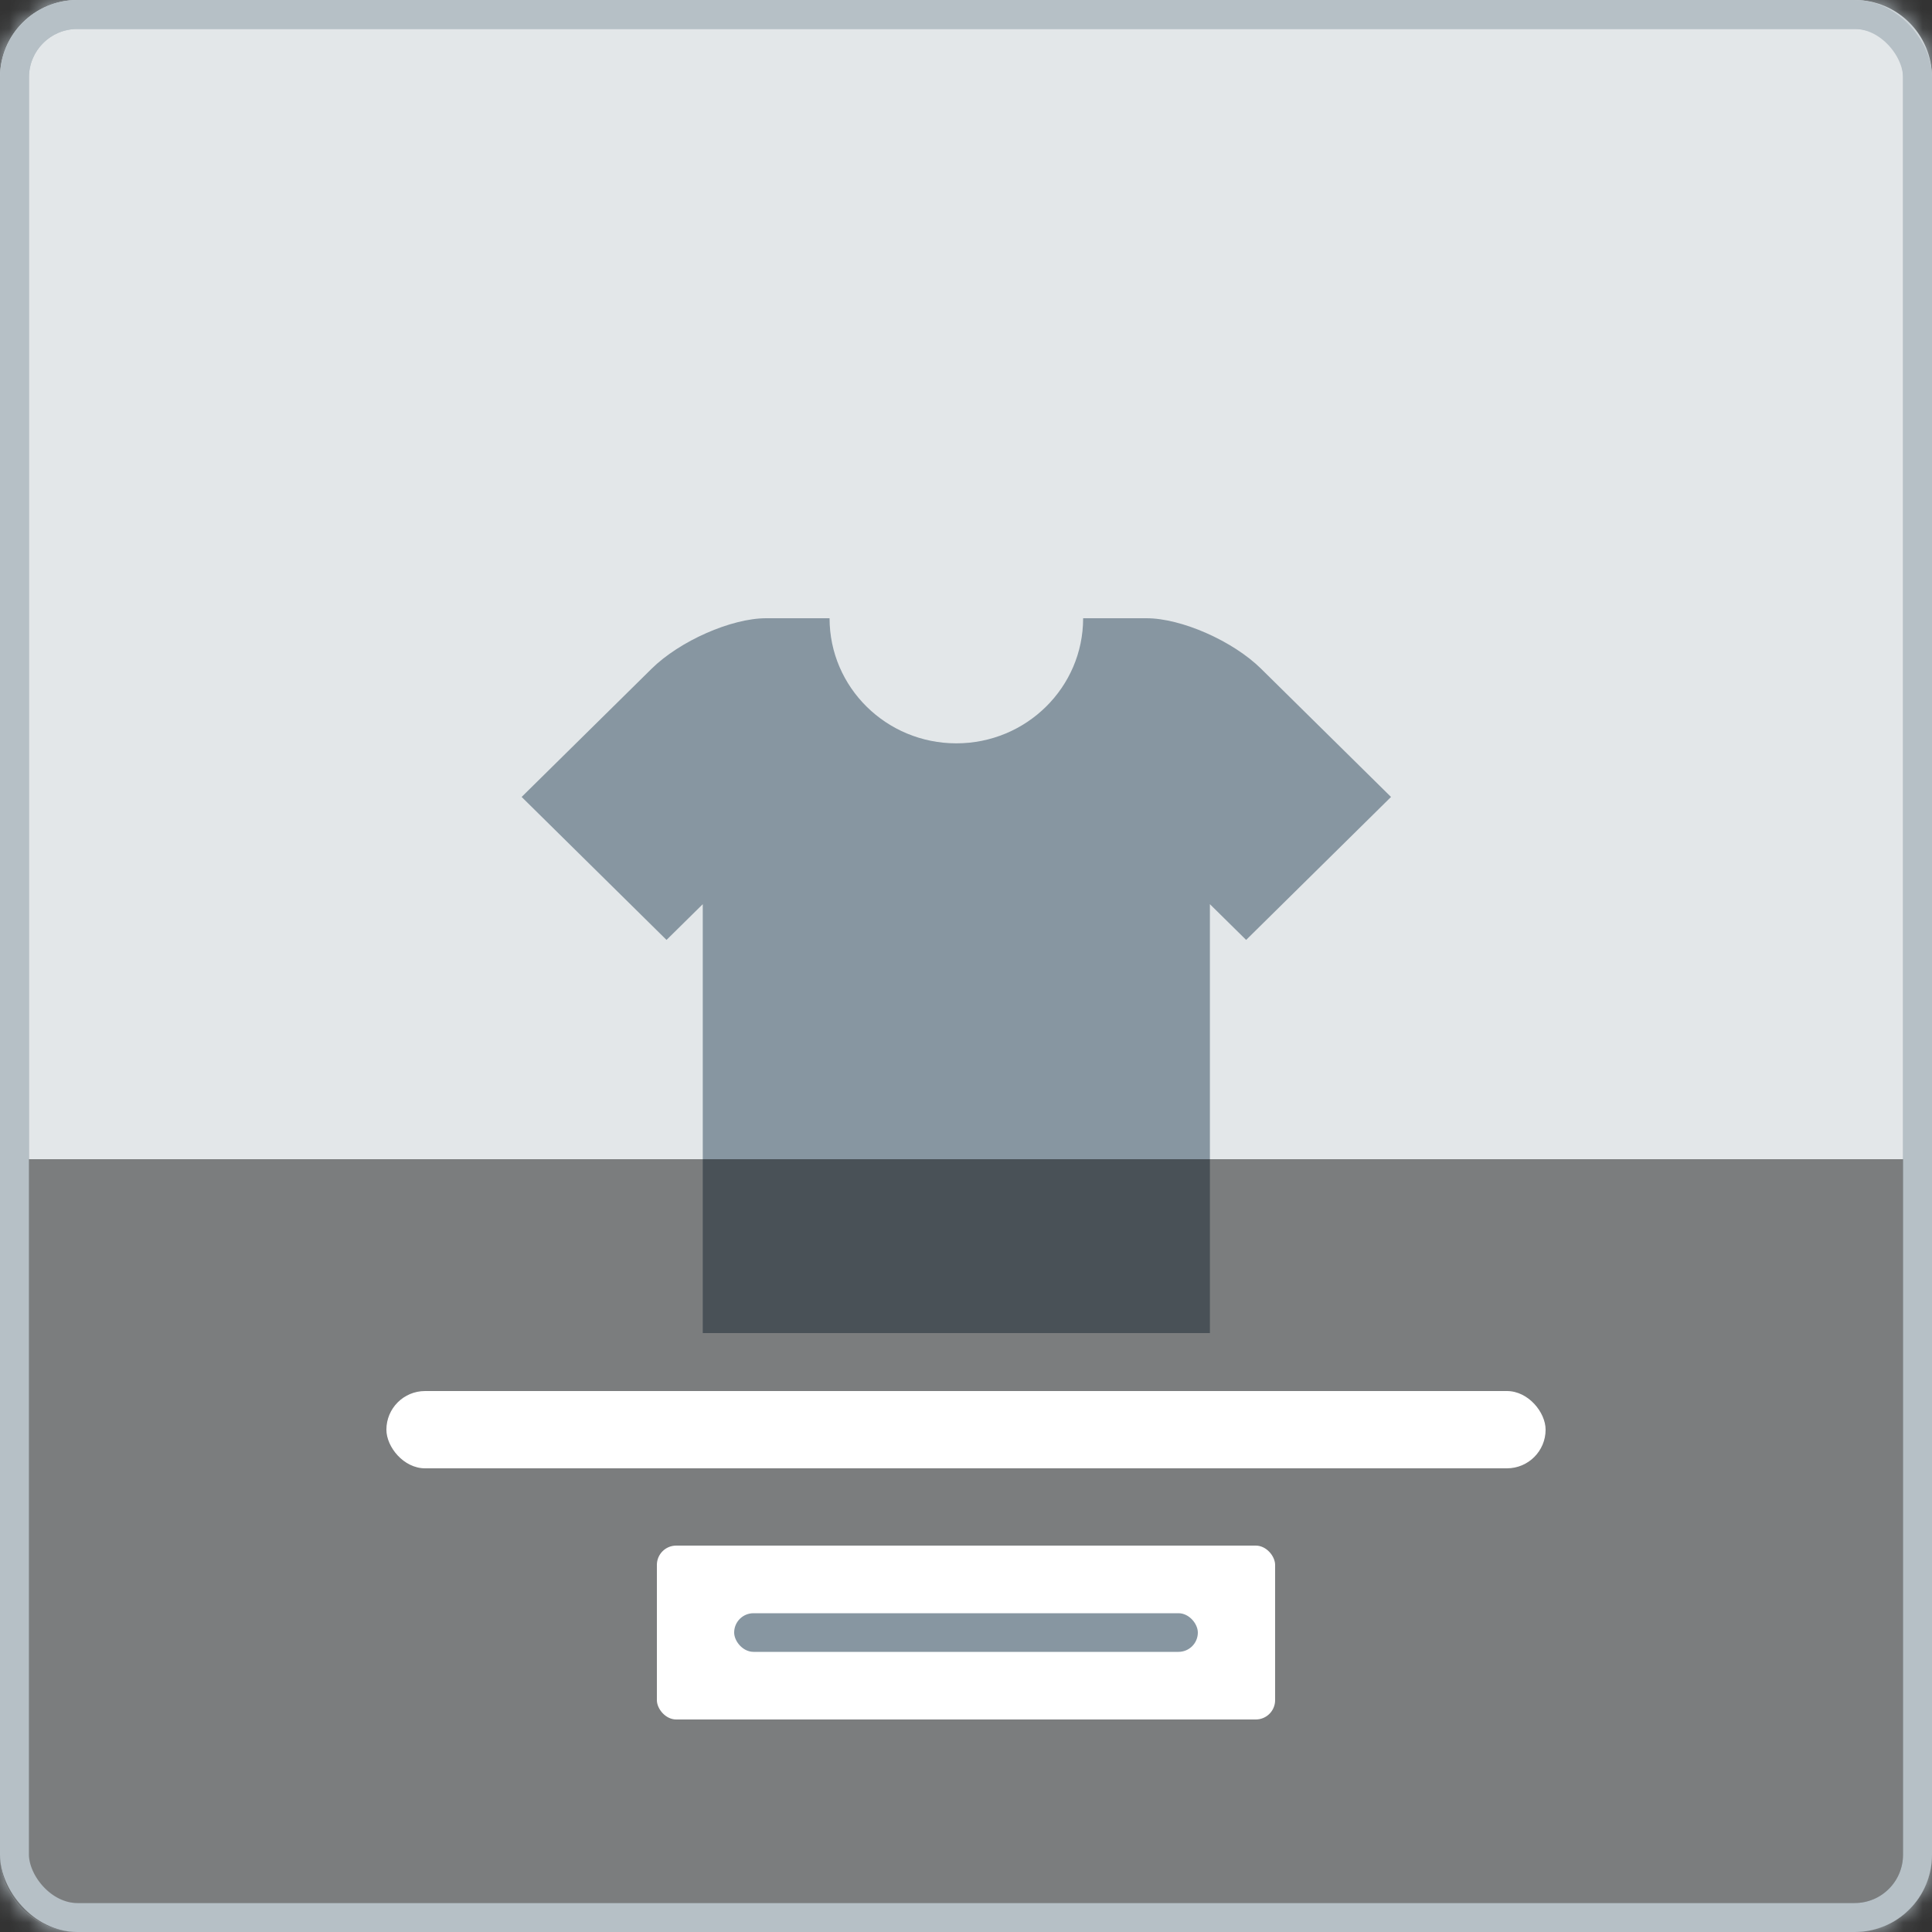 <svg width="100" height="100" viewBox="0 0 100 100" fill="none" xmlns="http://www.w3.org/2000/svg">
<rect x="0" y="0" width="100" height="100" fill="#333333" stroke="none"/>
<mask id="path-1-inside-1_20_2573" fill="white">
<path d="M0 4C0 1.791 1.791 0 4 0H96C98.209 0 100 1.791 100 4V96C100 98.209 98.209 100 96 100H4C1.791 100 0 98.209 0 96V4Z"/>
</mask>
<path d="M0 4C0 1.791 1.791 0 4 0H96C98.209 0 100 1.791 100 4V96C100 98.209 98.209 100 96 100H4C1.791 100 0 98.209 0 96V4Z" fill="#E3E7E9"/>
<path d="M4 1.5H96V-1.5H4V1.5ZM98.5 4V96H101.5V4H98.5ZM96 98.5H4V101.5H96V98.5ZM1.5 96V4H-1.5V96H1.5ZM4 98.5C2.619 98.5 1.5 97.381 1.5 96H-1.5C-1.5 99.038 0.962 101.5 4 101.5V98.5ZM98.5 96C98.5 97.381 97.381 98.5 96 98.5V101.5C99.038 101.5 101.5 99.038 101.5 96H98.5ZM96 1.5C97.381 1.5 98.5 2.619 98.5 4H101.5C101.5 0.962 99.038 -1.5 96 -1.5V1.5ZM4 -1.5C0.962 -1.5 -1.5 0.962 -1.5 4H1.5C1.5 2.619 2.619 1.5 4 1.5V-1.5Z" fill="#B6C0C6" mask="url(#path-1-inside-1_20_2573)"/>
<g clip-path="url(#clip0_20_2573)">
<path d="M65.276 34.616C63.819 33.177 61.149 32 59.344 32H56.063C56.063 35.577 53.126 38.475 49.5 38.475C45.874 38.475 42.938 35.577 42.938 32H39.657C37.852 32 35.181 33.178 33.725 34.616L27 41.25L34.499 48.65L36.375 46.8V69H62.624V46.8L64.5 48.65L71.999 41.25L65.275 34.616H65.276Z" fill="#8796A1"/>
</g>
<path opacity="0.46" d="M0 60H100V96C100 98.209 98.209 100 96 100H4C1.791 100 0 98.209 0 96V60Z" fill="black"/>
<rect x="20" y="72" width="60" height="4" rx="2" fill="white"/>
<rect x="34" y="80" width="32" height="9" rx="1" fill="white"/>
<rect x="38" y="83.5" width="24" height="2" rx="1" fill="#8796A1"/>
<rect x="0.75" y="0.75" width="98.5" height="98.5" rx="3.25" stroke="#B6C0C6" stroke-width="1.5"/>
<defs>
<clipPath id="clip0_20_2573">
<rect width="45" height="37" fill="white" transform="translate(27 32)"/>
</clipPath>
</defs>
</svg>
